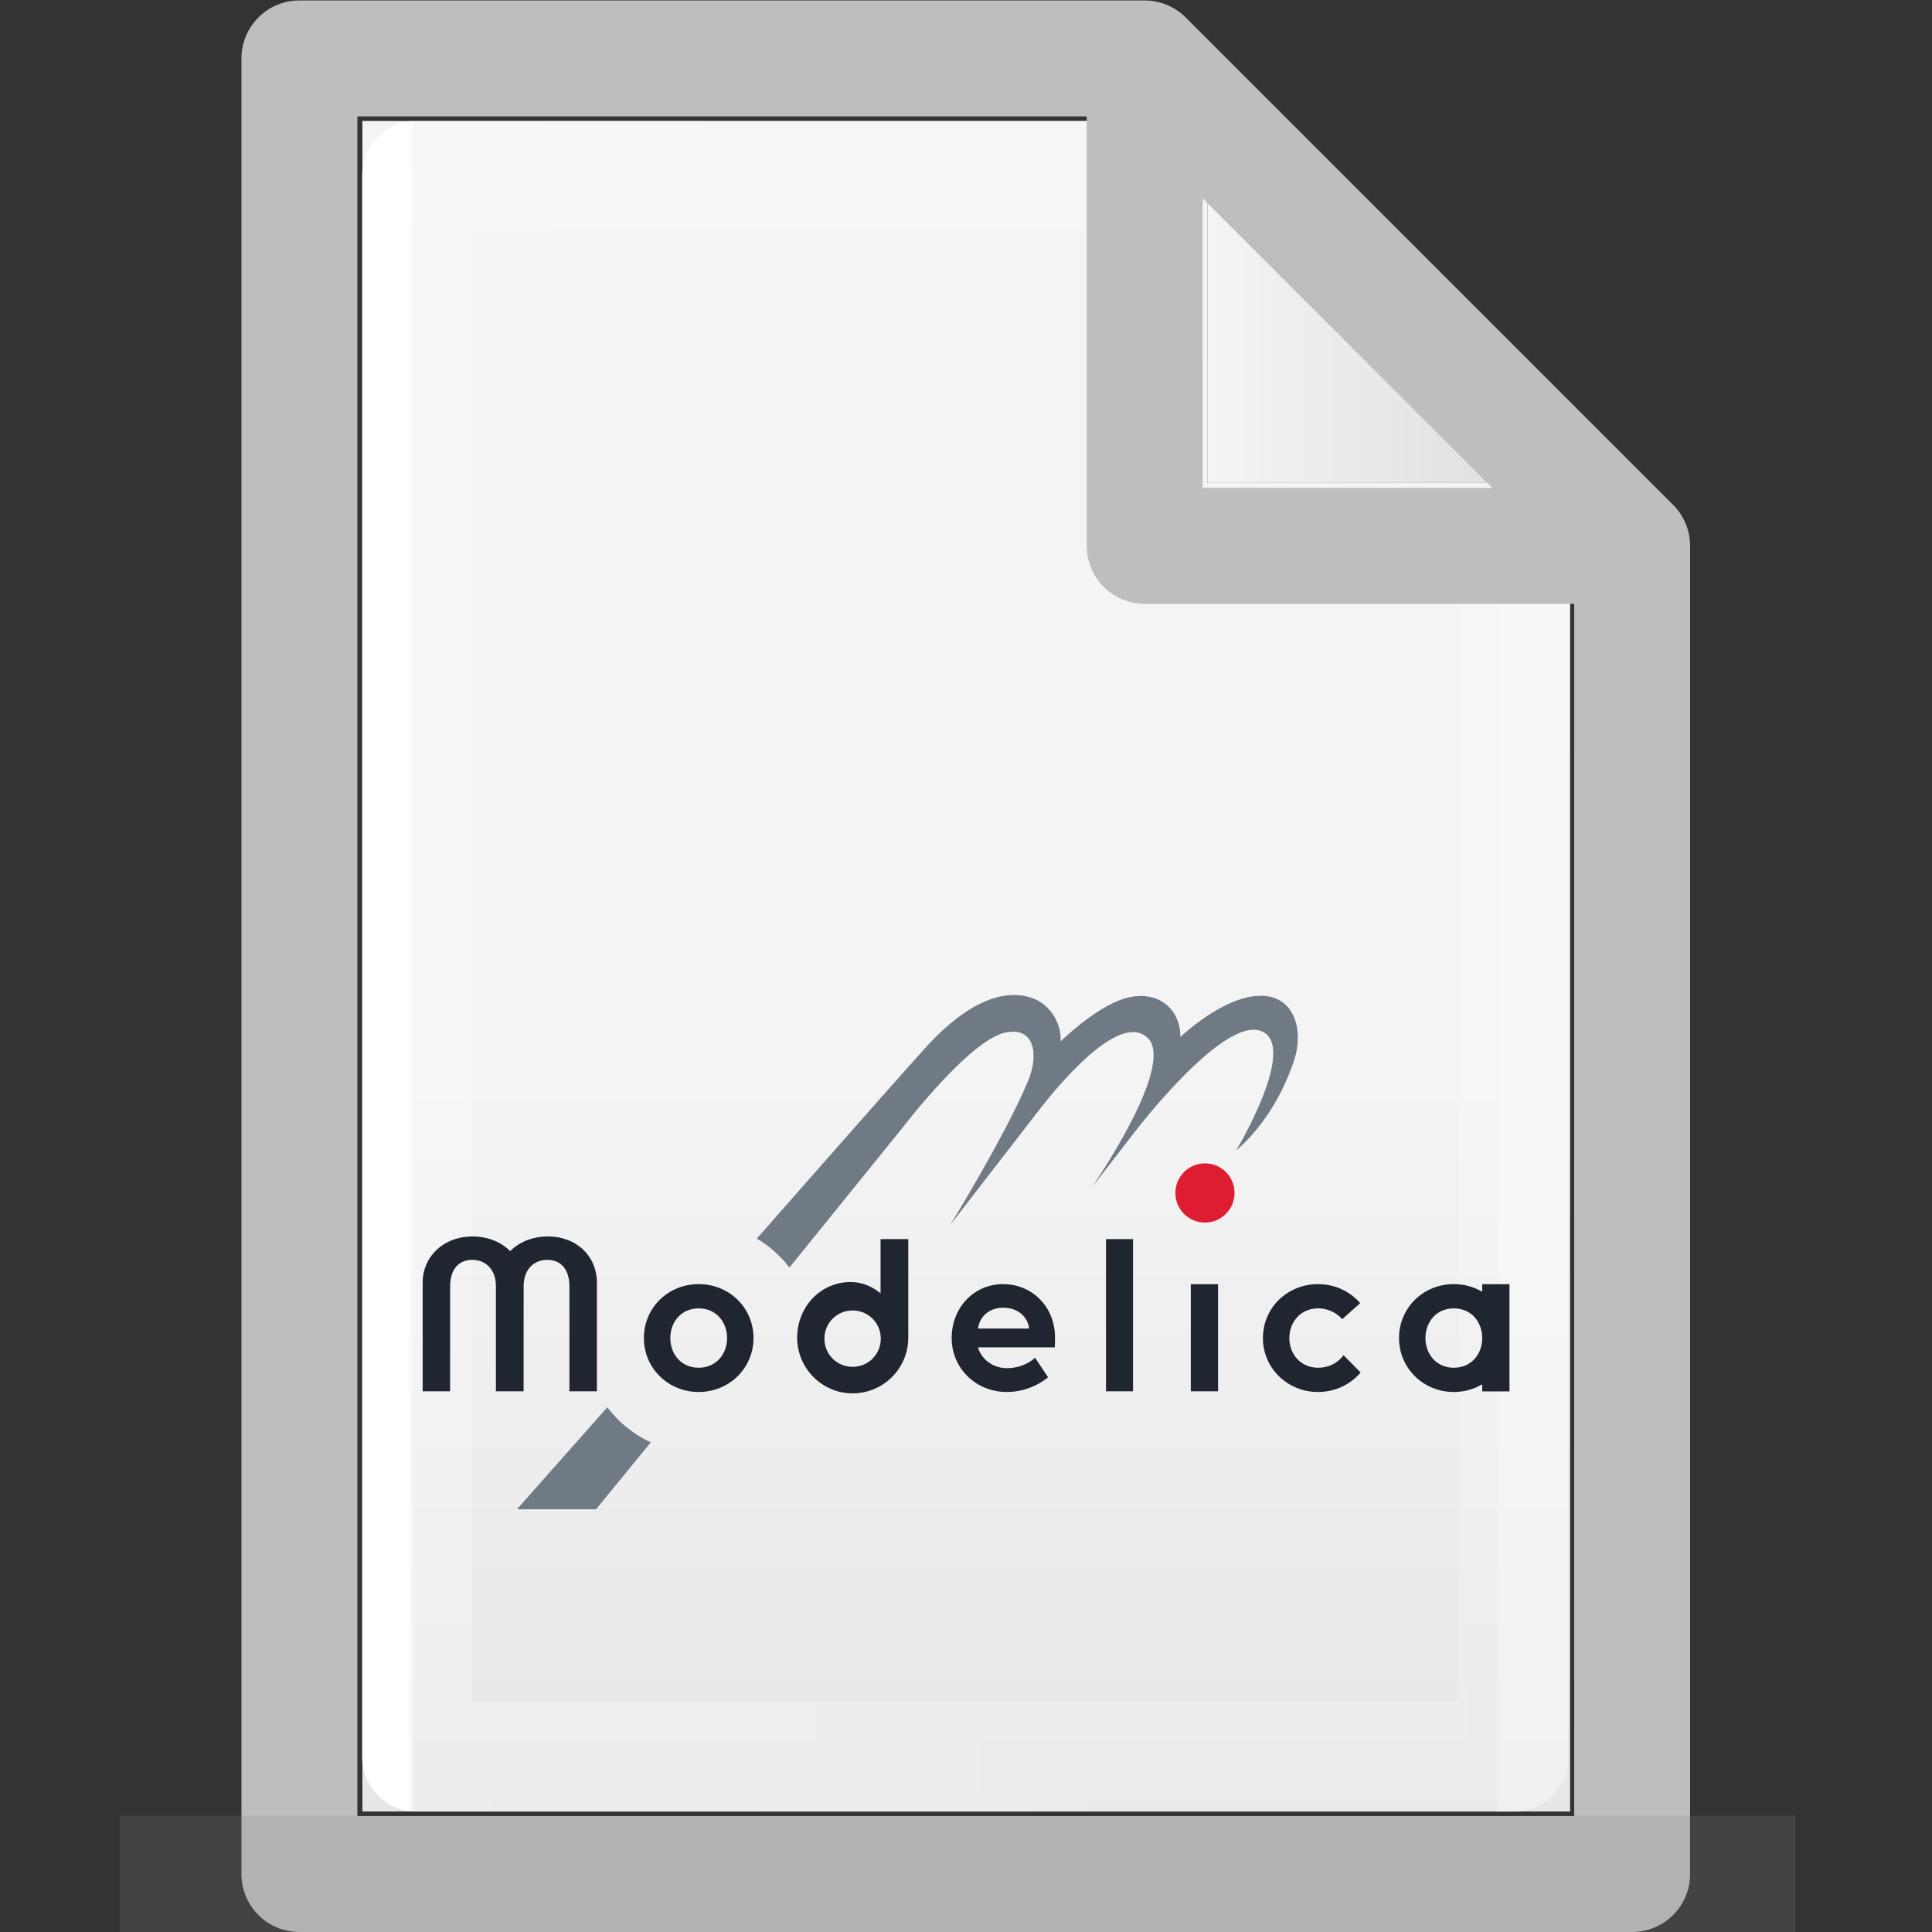 <?xml version="1.0" encoding="UTF-8" standalone="no"?>
<!-- Created with Inkscape (http://www.inkscape.org/) -->

<svg
   xmlns:dc="http://purl.org/dc/elements/1.1/"
   xmlns:cc="http://creativecommons.org/ns#"
   xmlns:rdf="http://www.w3.org/1999/02/22-rdf-syntax-ns#"
   xmlns:svg="http://www.w3.org/2000/svg"
   xmlns="http://www.w3.org/2000/svg"
   xmlns:xlink="http://www.w3.org/1999/xlink"
   xmlns:sodipodi="http://sodipodi.sourceforge.net/DTD/sodipodi-0.dtd"
   xmlns:inkscape="http://www.inkscape.org/namespaces/inkscape"
   width="16"
   height="16"
   viewBox="0 0 4.233 4.233"
   version="1.1"
   id="svg384"
   enable-background="new"
   inkscape:version="0.92.3 (2405546, 2018-03-11)"
   sodipodi:docname="text16-base.svg">
  <rect x="0" y="0" width="4.233" height="4.233" fill="#333333" stroke="none"/>
  <defs
     id="defs378">
    <radialGradient
       gradientTransform="matrix(5.695,0,0,1,75.335,75.001)"
       gradientUnits="userSpaceOnUse"
       xlink:href="#linearGradient3688-464-309-255"
       id="radialGradient4093"
       fy="43.5"
       fx="4.993"
       r="2.5"
       cy="43.5"
       cx="4.993" />
    <linearGradient
       id="linearGradient3688-464-309-255">
      <stop
         id="stop3094"
         style="stop-color:#181818;stop-opacity:1"
         offset="0" />
      <stop
         id="stop3096"
         style="stop-color:#181818;stop-opacity:0"
         offset="1" />
    </linearGradient>
    <radialGradient
       gradientTransform="matrix(5.695,0,0,1,-52.665,-162.001)"
       gradientUnits="userSpaceOnUse"
       xlink:href="#linearGradient3688-464-309-255"
       id="radialGradient4095"
       fy="43.5"
       fx="4.993"
       r="2.5"
       cy="43.5"
       cx="4.993" />
    <linearGradient
       gradientUnits="userSpaceOnUse"
       xlink:href="#linearGradient3702-501-757-486"
       id="linearGradient4097"
       y2="39.999"
       x2="25.058"
       y1="47.028"
       x1="25.058"
       gradientTransform="matrix(2.842,0,0,0.714,-4.211,87.43)" />
    <linearGradient
       id="linearGradient3702-501-757-486">
      <stop
         id="stop3100"
         style="stop-color:#181818;stop-opacity:0"
         offset="0" />
      <stop
         id="stop3102"
         style="stop-color:#181818;stop-opacity:1"
         offset="0.5" />
      <stop
         id="stop3104"
         style="stop-color:#181818;stop-opacity:0"
         offset="1" />
    </linearGradient>
    <linearGradient
       x1="25.132"
       y1="0.985"
       x2="25.132"
       y2="47.013"
       id="linearGradient3019-2-2"
       xlink:href="#linearGradient3600"
       gradientUnits="userSpaceOnUse"
       gradientTransform="matrix(0.076,0,0,0.08,0.302,0.062)" />
    <linearGradient
       id="linearGradient3600">
      <stop
         id="stop3602"
         style="stop-color:#f4f4f4;stop-opacity:1"
         offset="0" />
      <stop
         id="stop3604"
         style="stop-color:#dbdbdb;stop-opacity:1"
         offset="1" />
    </linearGradient>
    <linearGradient
       inkscape:collect="always"
       xlink:href="#linearGradient3600"
       id="linearGradient1095"
       x1="81"
       y1="16.812"
       x2="109.375"
       y2="16.812"
       gradientUnits="userSpaceOnUse"
       gradientTransform="matrix(0.028,0,0,0.028,0.38,0.191)" />
    <linearGradient
       gradientTransform="matrix(0.026,0,0,0.03,0.426,0.31)"
       inkscape:collect="always"
       xlink:href="#linearGradient3977-3"
       id="linearGradient1059"
       x1="18"
       y1="60"
       x2="110.1"
       y2="60"
       gradientUnits="userSpaceOnUse" />
    <linearGradient
       id="linearGradient3977-3">
      <stop
         id="stop3979-6"
         style="stop-color:#ffffff;stop-opacity:1"
         offset="0" />
      <stop
         id="stop3981-0"
         style="stop-color:#ffffff;stop-opacity:0.235"
         offset="0.006" />
      <stop
         id="stop3983-6"
         style="stop-color:#ffffff;stop-opacity:0.157"
         offset="0.994" />
      <stop
         id="stop3985-2"
         style="stop-color:#ffffff;stop-opacity:0.392"
         offset="1" />
    </linearGradient>
    <linearGradient
       inkscape:collect="always"
       xlink:href="#linearGradient3600"
       id="linearGradient1722"
       gradientUnits="userSpaceOnUse"
       gradientTransform="matrix(0.028,0,0,0.028,0.38,0.191)"
       x1="81"
       y1="77.065"
       x2="81"
       y2="190.75" />
  </defs>
  <sodipodi:namedview
     id="base"
     pagecolor="#ffffff"
     bordercolor="#666666"
     borderopacity="1.0"
     inkscape:pageopacity="0.0"
     inkscape:pageshadow="2"
     inkscape:zoom="24.48"
     inkscape:cx="9.2862032"
     inkscape:cy="7.42874"
     inkscape:document-units="px"
     inkscape:current-layer="layer58"
     showgrid="true"
     units="px"
     inkscape:window-width="902"
     inkscape:window-height="650"
     inkscape:window-x="168"
     inkscape:window-y="218"
     inkscape:window-maximized="0" />
  <g
     inkscape:groupmode="layer"
     id="layer3"
     inkscape:label="Layer 3"
     style="display:inline"
     sodipodi:insensitive="true">
    <path
       style="fill:url(#linearGradient1095);fill-opacity:1;stroke:#000000;stroke-width:0;stroke-linecap:round;stroke-linejoin:round;stroke-miterlimit:4;stroke-dasharray:none;stroke-opacity:1"
       d="M 2.646,0.265 V 1.058 h 0.794 z"
       id="path1720"
       inkscape:connector-curvature="0" />
    <path
       style="fill:url(#linearGradient1722);fill-opacity:1;stroke:#000000;stroke-width:0;stroke-linecap:round;stroke-linejoin:round;stroke-miterlimit:4;stroke-dasharray:none;stroke-opacity:1"
       d="M 2.646,1.058 H 3.44 V 3.969 H 0.794 V 0.265 l -3e-8,1.428e-5 1.852,-1.46e-5 c 1.73e-5,0.794 1.73e-5,0.794 1.73e-5,0.794 z"
       id="path1087"
       inkscape:connector-curvature="0" />
  </g>
  <g
     inkscape:groupmode="layer"
     id="layer4"
     inkscape:label="Layer 4"
     style="display:inline"
     sodipodi:insensitive="true">
    <path
       style="display:inline;fill:none;stroke:url(#linearGradient1059);stroke-width:0.241;stroke-linecap:round;stroke-linejoin:round;stroke-miterlimit:4;stroke-dasharray:none;stroke-opacity:1"
       d="m 3.319,1.289 -0.003,2.56 H 0.914 V 0.385 H 2.524"
       id="path1048"
       inkscape:connector-curvature="0"
       sodipodi:nodetypes="ccccc" />
  </g>
  <g
     inkscape:groupmode="layer"
     id="layer2"
     inkscape:label="Layer 2"
     style="display:inline"
     sodipodi:insensitive="true">
    <path
       id="path1001"
       style="display:inline;fill:none;stroke:#bebebe;stroke-width:0.254;stroke-linecap:round;stroke-linejoin:round;stroke-miterlimit:4;stroke-dasharray:none;stroke-opacity:1;paint-order:normal"
       d="M 2.508,0.128 3.576,1.196 M 2.508,0.128 0.656,0.128 v -9.49e-6 3.978 H 3.576 V 1.196 m 0,-3e-7 H 2.508 V 0.128"
       inkscape:connector-curvature="0" />
  </g>
  <g
     inkscape:label="Layer 1"
     inkscape:groupmode="layer"
     id="layer1"
     transform="translate(0,-292.767)"
     style="display:inline"
     sodipodi:insensitive="true">
    <g
       id="g978"
       style="display:inline;opacity:0.2;fill:#808080;fill-opacity:1;stroke:none;stroke-width:1.039"
       transform="matrix(0.034,0,0,0.053,-0.078,290.597)">
      <rect
         style="fill:#808080;fill-opacity:1;stroke:none;stroke-width:1.481"
         id="rect2801"
         y="116.001"
         x="103.789"
         height="5"
         width="14.211" />
      <rect
         style="fill:#808080;fill-opacity:1;stroke:none;stroke-width:1.481"
         id="rect3696"
         transform="scale(-1)"
         y="-121.001"
         x="-24.211"
         height="5"
         width="14.211" />
      <rect
         style="fill:#808080;fill-opacity:1;stroke:none;stroke-width:1.481"
         id="rect3700"
         y="116.001"
         x="24.211"
         height="5"
         width="79.579" />
    </g>
  </g>
  <g
     inkscape:groupmode="layer"
     id="layer58"
     inkscape:label="Layer 5">
    <g
       transform="matrix(6.342041e-4,0,0,-6.342041e-4,0.926,3.31)"
       id="g194">
      <path
         id="path32"
         style="fill:#de1d31;fill-opacity:1;fill-rule:nonzero;stroke:none"
         d="m 2600.46,1097.8 c 0,56.46 45.77,102.22 102.22,102.22 56.47,0 102.23,-45.76 102.23,-102.22 0,-56.46 -45.76,-102.234 -102.23,-102.234 -56.45,0 -102.22,45.774 -102.22,102.234"
         inkscape:connector-curvature="0" />
      <path
         id="path34"
         style="fill:#707a84;fill-opacity:1;fill-rule:nonzero;stroke:none"
         d="M 638.063,357.41 325.793,5.039 H 599.094 L 788.063,236.191 c -59.532,27.45 -110.872,69.34 -150,121.219 z m 2250.277,1421.5 c -127.6,-4.67 -270.77,-143.17 -270.77,-141.61 1.56,79.36 -57.57,155.6 -166.51,138.49 -108.91,-17.12 -245.86,-154.06 -247.41,-154.06 4.67,57.58 -33.52,125.25 -93.37,147.83 -85.43,32.24 -212.15,8.25 -376.06,-173.24 -128.93,-142.76 -456.43,-516.18 -579.78,-656.117 43.66,-25.879 81.86,-59.836 112.65,-100.012 l 391.92,484.329 c 0,0 227.09,297.77 351.68,326.78 103.13,24.01 119.2,-74.6 80.91,-166.51 -77.89,-186.93 -269.21,-497.95 -269.21,-497.95 0,0 267.66,347.01 312.78,404.59 45.13,57.57 270.77,340.79 370.36,241.2 C 2602.59,1535.57 2311.02,1116 2311.02,1116 l 149.39,192.96 c 0,0 303.44,398.36 435.71,348.56 132.28,-49.79 -85.6,-413.92 -85.6,-412.37 0,0 130.49,99.46 200.75,312.78 32.13,97.55 4.67,225.64 -122.93,220.98"
         inkscape:connector-curvature="0" />
      <path
         id="path36"
         style="fill:#1f262f;fill-opacity:1;fill-rule:nonzero;stroke:none"
         d="m 0.051,789.297 c 0,85.75 69.098,158.187 172.344,158.187 54.121,0 99.914,-19.984 129.882,-50.777 30.813,30.793 75.762,50.777 129.887,50.777 104.082,0 169.856,-72.437 169.856,-158.187 L 601.969,412.52 h -94.926 l 0.051,362.609 c 0,59.117 -29.957,91.59 -76.582,91.59 -45.809,0 -81.61,-32.473 -81.61,-91.59 L 348.855,412.52 h -95.742 l 0.047,362.609 c 0,59.117 -35.793,91.59 -82.422,91.59 -45.808,0 -75.781,-32.473 -75.781,-91.59 L 94.91,412.52 H 0.004 L 0.051,789.297"
         inkscape:connector-curvature="0" />
      <path
         id="path38"
         style="fill:#1f262f;fill-opacity:1;fill-rule:nonzero;stroke:none"
         d="m 1485.39,497.059 c 54.13,0 97.42,43.269 97.42,97.402 0,54.121 -43.29,97.418 -97.42,97.418 -54.1,0 -97.39,-43.297 -97.39,-97.418 0,-54.133 43.29,-97.402 97.39,-97.402 z m 96.6,441.269 h 95.75 V 597.789 c 0,-105.719 -85.77,-192.301 -192.35,-192.301 -105.73,0 -191.49,86.582 -191.49,192.301 0,106.57 80.77,192.348 184.83,192.348 44.97,0 81.61,-20.828 103.26,-39.157 v 187.348"
         inkscape:connector-curvature="0" />
      <path
         id="path40"
         style="fill:#1f262f;fill-opacity:1;fill-rule:nonzero;stroke:none"
         d="m 1051.74,596.551 c 0,55.371 -37.44,102.539 -98.06,102.539 -60.617,0 -98.02,-47.168 -98.02,-102.539 0,-55.371 37.403,-102.539 98.02,-102.539 60.62,0 98.06,47.168 98.06,102.539 z m 91.3,0 c 0,-104.031 -83.83,-186.352 -189.36,-186.352 -105.528,0 -189.332,82.321 -189.332,186.352 0,104.758 83.804,186.34 189.332,186.34 105.53,0 189.36,-81.582 189.36,-186.34"
         inkscape:connector-curvature="0" />
      <path
         id="path42"
         style="fill:#1f262f;fill-opacity:1;fill-rule:nonzero;stroke:none"
         d="m 2094.85,629.461 c -1.53,30.687 -29.96,71.848 -89.09,71.848 -57.63,0 -83.8,-40.387 -86.79,-71.848 z m 89.79,-31.41 c 0,-6.75 0,-20.199 -0.74,-33.692 h -264.93 c 6.71,-31.418 43.38,-71.839 99.51,-71.839 62.12,0 97.3,35.941 97.3,35.941 l 44.9,-67.371 c 0,0 -56.13,-50.891 -142.2,-50.891 -107.75,0 -190.82,82.321 -190.82,186.352 0,104.027 75.6,186.34 178.1,186.34 97.29,0 178.88,-75.571 178.88,-184.84"
         inkscape:connector-curvature="0" />
      <path
         id="path44"
         style="fill:#1f262f;fill-opacity:1;fill-rule:nonzero;stroke:none"
         d="m 2360.79,938.328 h 93.4 V 412.52 h -93.4 v 525.808"
         inkscape:connector-curvature="0" />
      <path
         id="path46"
         style="fill:#1f262f;fill-opacity:1;fill-rule:nonzero;stroke:none"
         d="m 3181.31,537.422 59.13,-59.883 c 0,0 -50.89,-67.34 -146.68,-67.34 -106.26,0 -190.83,82.321 -190.83,186.352 0,104.758 84.57,186.34 190.83,186.34 95.06,0 145.18,-65.871 145.18,-65.871 l -62.12,-55.372 c 0,0 -29.16,37.442 -83.06,37.442 -60.63,0 -99.52,-47.168 -99.52,-102.539 0,-55.371 38.89,-102.539 99.52,-102.539 60.61,0 87.55,43.41 87.55,43.41"
         inkscape:connector-curvature="0" />
      <path
         id="path48"
         style="fill:#1f262f;fill-opacity:1;fill-rule:nonzero;stroke:none"
         d="m 2653.74,782.598 h 94.17 V 412.52 h -94.17 v 370.078"
         inkscape:connector-curvature="0" />
      <path
         id="path50"
         style="fill:#1f262f;fill-opacity:1;fill-rule:nonzero;stroke:none"
         d="m 3562.5,494.012 c -60.62,0 -98.02,47.168 -98.02,102.539 0,55.371 37.4,102.539 98.02,102.539 60.62,0 98.05,-47.168 98.05,-102.539 0,-55.371 -37.43,-102.539 -98.05,-102.539 z m 98.05,288.586 V 756.41 c -28.53,16.75 -61.96,26.481 -98.05,26.481 -105.53,0 -189.33,-81.582 -189.33,-186.34 0,-104.031 83.8,-186.352 189.33,-186.352 36.09,0 69.52,9.821 98.05,26.641 v -24.559 h 94.16 v 370.317 h -94.16"
         inkscape:connector-curvature="0" />
    </g>
  </g>
</svg>
